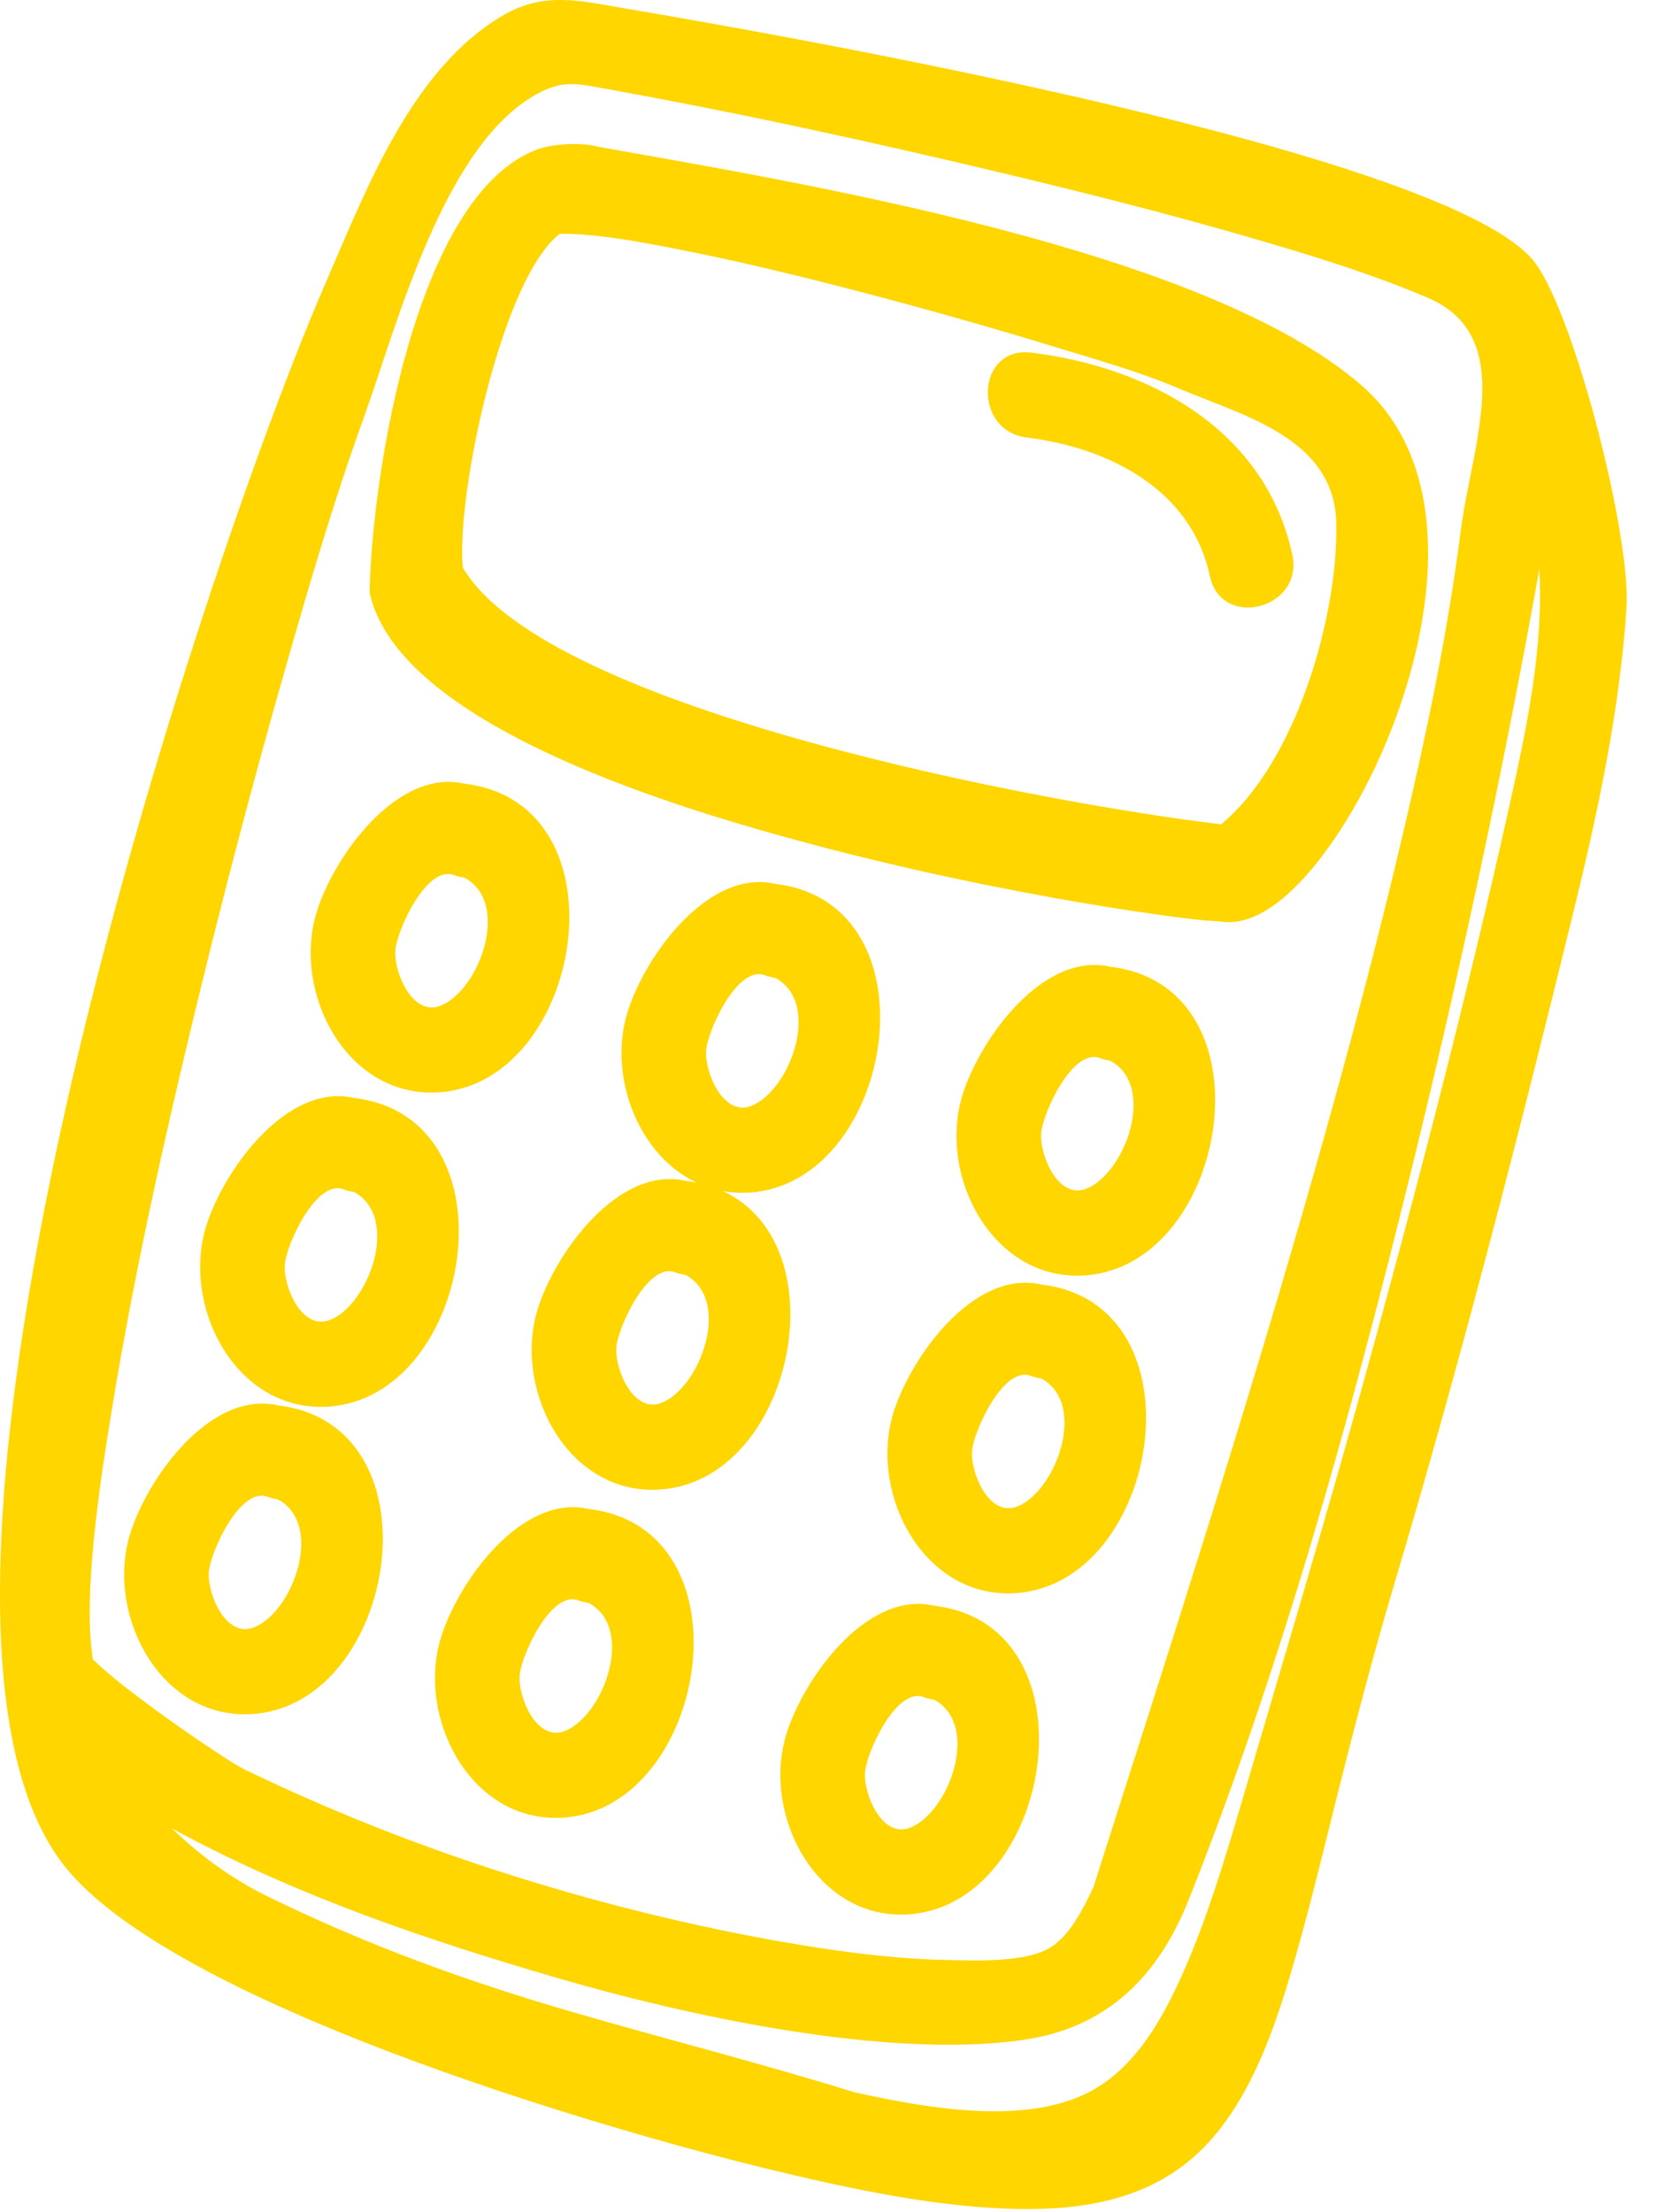 <?xml version="1.0" encoding="utf-8"?>
<svg width="51" height="68" viewBox="0 0 51 68" fill="none" xmlns="http://www.w3.org/2000/svg">
<path fill-rule="evenodd" clip-rule="evenodd" d="M28.721 52.247C28.643 52.237 28.567 52.219 28.492 52.201C28.465 52.19 28.441 52.182 28.414 52.173C27.563 51.818 26.63 53.878 26.591 54.485C26.547 55.15 27.114 56.514 27.974 56.182C29.163 55.727 30.16 53.037 28.721 52.247ZM18.103 49.276C18.027 49.262 17.951 49.246 17.875 49.227C17.849 49.218 17.825 49.21 17.797 49.199C16.947 48.846 16.012 50.903 15.974 51.512C15.931 52.176 16.495 53.54 17.357 53.211C18.546 52.754 19.544 50.061 18.103 49.276ZM8.548 46.09C8.472 46.078 8.396 46.061 8.32 46.042C8.294 46.035 8.27 46.026 8.242 46.015C7.393 45.661 6.458 47.721 6.419 48.328C6.375 48.995 6.941 50.355 7.802 50.025C8.991 49.569 9.99 46.88 8.548 46.09ZM10.884 36.64C10.807 36.63 10.732 36.614 10.656 36.594C10.629 36.586 10.604 36.578 10.578 36.564C9.727 36.211 8.795 38.27 8.754 38.88C8.711 39.546 9.277 40.907 10.139 40.576C11.327 40.119 12.325 37.43 10.884 36.64ZM21.076 39.188C20.999 39.176 20.924 39.161 20.849 39.14C20.82 39.133 20.797 39.125 20.77 39.115C19.919 38.761 18.986 40.819 18.946 41.427C18.903 42.091 19.468 43.454 20.33 43.123C21.518 42.669 22.517 39.976 21.076 39.188ZM32.013 42.374C31.935 42.361 31.859 42.344 31.785 42.325C31.756 42.319 31.733 42.311 31.706 42.298C30.854 41.946 29.922 44.002 29.881 44.613C29.838 45.279 30.404 46.639 31.266 46.31C32.454 45.852 33.453 43.163 32.013 42.374ZM34.135 32.608C34.058 32.594 33.983 32.58 33.907 32.558C33.879 32.55 33.855 32.542 33.828 32.531C32.979 32.178 32.044 34.235 32.006 34.842C31.962 35.508 32.527 36.874 33.389 36.542C34.577 36.085 35.575 33.395 34.135 32.608ZM23.838 30.061C23.761 30.046 23.684 30.03 23.61 30.01C23.581 30.003 23.556 29.995 23.531 29.985C22.68 29.628 21.747 31.686 21.707 32.297C21.663 32.961 22.23 34.323 23.091 33.995C24.28 33.539 25.278 30.847 23.838 30.061ZM14.283 26.98C14.206 26.968 14.129 26.951 14.055 26.933C14.026 26.925 14.002 26.915 13.976 26.906C13.124 26.551 12.193 28.611 12.152 29.218C12.108 29.883 12.674 31.247 13.537 30.915C14.725 30.459 15.723 27.768 14.283 26.98ZM31.569 13.45C34.066 13.755 36.623 15.038 37.19 17.698C37.547 19.374 40.082 18.716 39.728 17.059C38.91 13.218 35.338 11.283 31.703 10.839C30.005 10.634 29.889 13.245 31.569 13.45ZM17.209 7.187C15.422 8.555 14.017 15.248 14.226 17.443C16.805 21.858 32.356 24.731 37.539 25.337C39.846 23.442 41.151 18.901 41.078 16.062C41.011 13.451 38.2 12.778 36.231 11.937C35.105 11.454 33.746 11.066 32.571 10.707C30.561 10.09 28.531 9.514 26.495 8.983C24.651 8.501 22.783 8.043 20.911 7.675C19.82 7.462 18.352 7.173 17.209 7.187ZM28.727 49.358C26.648 48.875 24.712 51.58 24.178 53.291C23.404 55.764 25.09 59.037 27.938 58.844C32.385 58.543 33.775 49.97 28.727 49.358ZM18.111 46.386C16.031 45.903 14.097 48.608 13.56 50.319C12.787 52.79 14.471 56.064 17.323 55.871C21.768 55.571 23.159 46.998 18.111 46.386ZM8.556 43.201C6.476 42.719 4.54 45.42 4.006 47.131C3.232 49.604 4.916 52.88 7.767 52.686C12.214 52.387 13.603 43.811 8.556 43.201ZM10.893 33.751C8.812 33.27 6.877 35.971 6.34 37.683C5.569 40.157 7.253 43.43 10.103 43.237C14.55 42.937 15.939 34.363 10.893 33.751ZM32.019 39.485C29.939 39.003 28.005 41.706 27.468 43.415C26.697 45.888 28.381 49.164 31.23 48.97C35.676 48.671 37.067 40.095 32.019 39.485ZM34.143 29.718C32.063 29.234 30.127 31.939 29.591 33.649C28.819 36.122 30.503 39.397 33.354 39.204C37.799 38.903 39.191 30.328 34.143 29.718ZM14.289 24.091C12.21 23.608 10.274 26.31 9.739 28.022C8.966 30.495 10.651 33.771 13.501 33.575C17.947 33.276 19.338 24.702 14.289 24.091ZM18.362 4.506C17.87 4.367 16.97 4.421 16.514 4.593C12.766 5.998 11.447 14.617 11.363 18.134C11.362 18.187 11.366 18.234 11.379 18.287C12.326 22.252 20.586 24.737 23.983 25.687C26.758 26.462 29.595 27.094 32.43 27.606C33.49 27.794 34.556 27.971 35.624 28.118C36.239 28.203 36.897 28.295 37.518 28.325C38.819 28.543 40.11 27.051 40.782 26.128C41.902 24.596 42.778 22.678 43.306 20.857C44.011 18.433 44.31 15.389 42.939 13.13C42.645 12.647 42.281 12.213 41.851 11.842C37.025 7.662 24.729 5.641 18.362 4.506ZM22.216 36.61C22.482 36.659 22.763 36.674 23.055 36.657C27.502 36.355 28.892 27.78 23.843 27.17C21.766 26.687 19.828 29.391 19.294 31.102C18.684 33.051 19.602 35.501 21.415 36.352C21.308 36.331 21.198 36.314 21.084 36.299C19.005 35.816 17.069 38.519 16.532 40.231C15.761 42.706 17.445 45.978 20.295 45.786C24.371 45.511 25.879 38.285 22.216 36.61ZM33.611 58.014C35.946 50.709 38.298 43.427 40.397 36.047C41.389 32.555 42.331 29.04 43.158 25.504C43.862 22.502 44.51 19.421 44.899 16.36C45.011 15.475 45.224 14.598 45.378 13.719C45.688 11.919 45.863 9.991 43.885 9.15C42.108 8.394 40.162 7.802 38.309 7.267C35.895 6.57 33.455 5.95 31.012 5.366C26.78 4.353 22.473 3.414 18.187 2.651C17.526 2.534 17.115 2.559 16.52 2.882C13.638 4.446 12.22 9.965 11.172 12.87C10.267 15.373 9.503 17.985 8.773 20.543C7.78 24.016 6.862 27.515 6.011 31.03C5.032 35.071 4.118 39.182 3.445 43.287C3.124 45.249 2.524 48.963 2.855 51.006C3.432 51.559 4.134 52.083 4.767 52.55C5.338 52.967 5.918 53.373 6.508 53.763C6.824 53.97 7.222 54.247 7.562 54.411C10.63 55.894 13.83 57.106 17.101 58.062C19.727 58.83 22.529 59.471 25.23 59.882C26.505 60.075 27.812 60.223 29.103 60.247C29.978 60.262 31.544 60.338 32.311 59.85C32.903 59.475 33.318 58.635 33.611 58.014ZM5.278 56.197C6.165 57.052 7.151 57.77 8.264 58.311C11.32 59.802 14.358 60.906 17.616 61.851C20.505 62.691 23.413 63.426 26.287 64.319C28.468 64.792 31.692 65.409 33.723 64.171C34.846 63.486 35.577 62.31 36.134 61.151C37.034 59.274 37.672 57.091 38.259 55.098C39.456 51.018 40.679 46.95 41.815 42.851C43.47 36.874 45.042 30.87 46.391 24.815C46.932 22.385 47.456 19.94 47.322 17.495C46.2 23.749 44.859 29.992 43.342 36.15C41.513 43.585 39.375 51.276 36.544 58.392C35.598 60.769 34.017 62.338 31.448 62.704C27.247 63.303 21.12 61.967 17.062 60.78C13.037 59.606 8.974 58.218 5.278 56.197ZM1.988 57.366C-4.358 49.382 6.18 17.505 10.012 8.693C11.254 5.839 12.65 2.111 15.474 0.467C16.741 -0.269 17.849 0.027 19.191 0.255C23.958 1.062 44.837 4.717 47.231 8.131C48.461 9.887 50.142 16.53 50.001 18.678C49.791 21.866 49.112 24.998 48.355 28.092C46.669 34.974 44.903 41.839 42.88 48.631C42.252 50.743 41.691 52.87 41.154 55.007C40.73 56.694 40.325 58.394 39.851 60.067C39.215 62.303 38.351 65.018 36.449 66.507C35.047 67.607 33.315 67.903 31.576 67.903C28.956 67.902 26.043 67.264 23.507 66.646C18.229 65.359 5.307 61.538 1.988 57.366Z" fill="#FFD600"/>
</svg>
